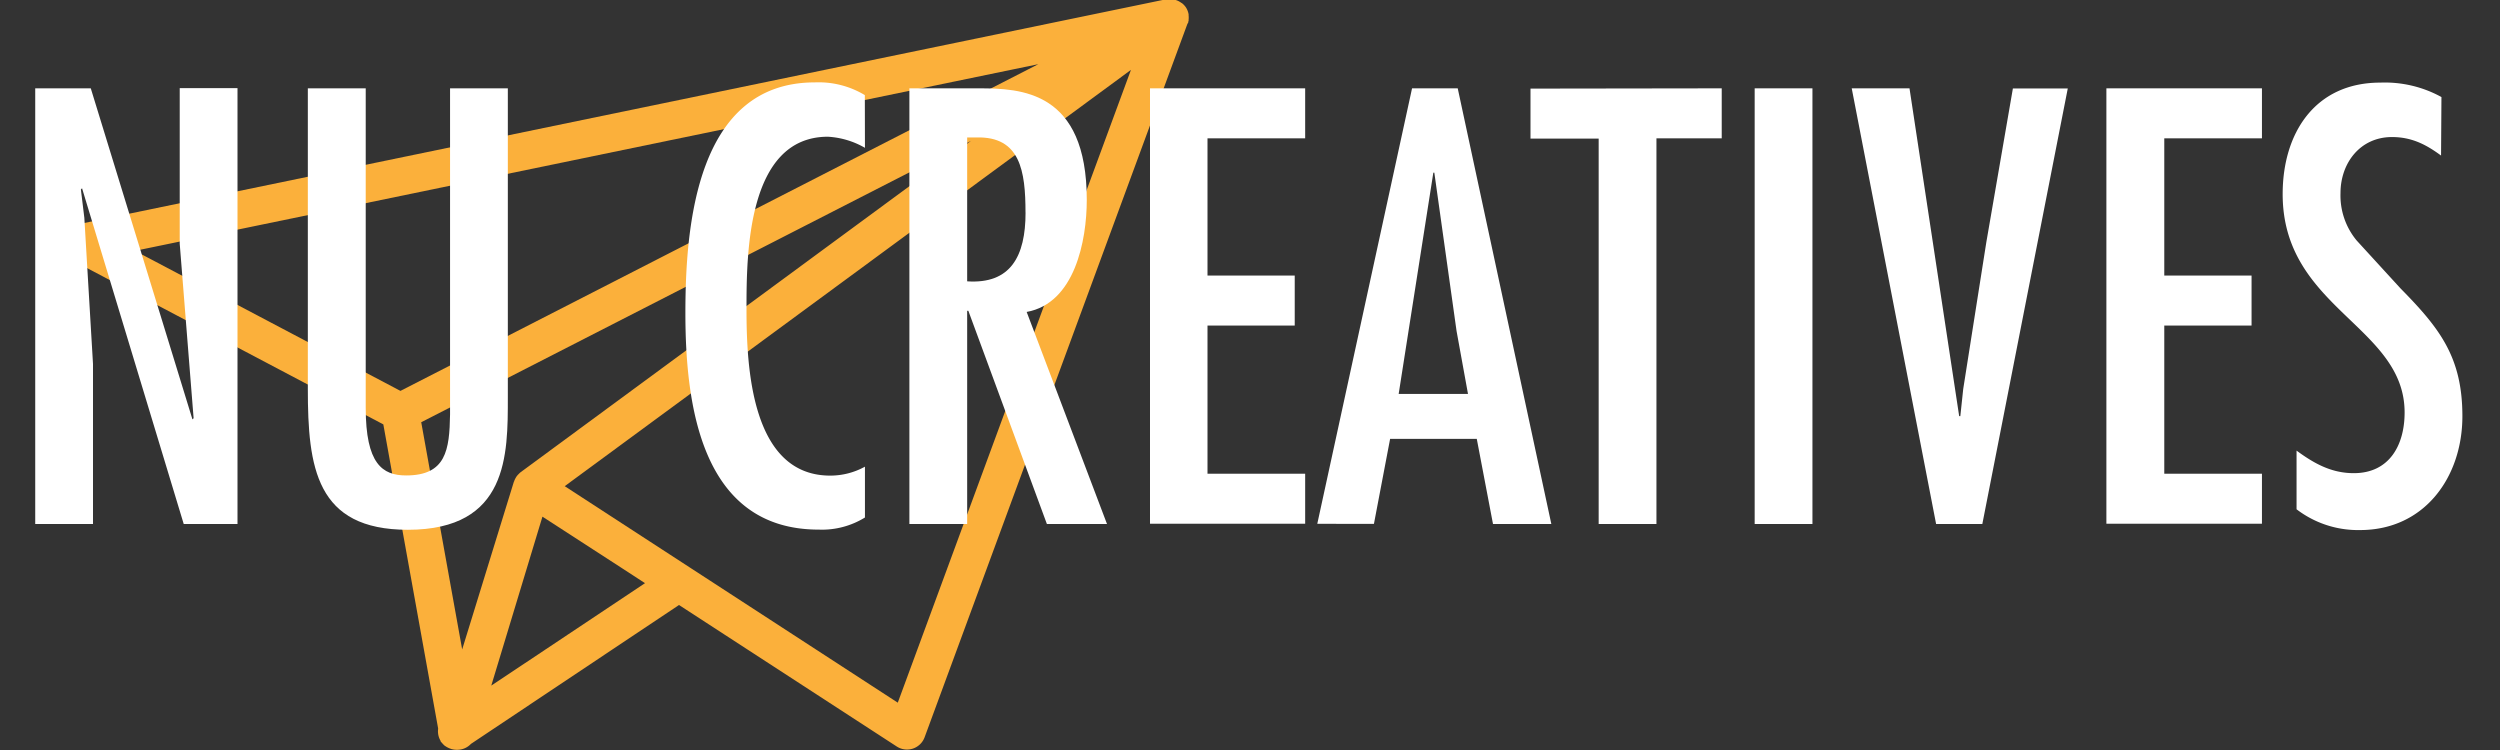 <svg id="Layer_1" data-name="Layer 1" xmlns="http://www.w3.org/2000/svg" viewBox="0 0 450 135"><rect x="0" y="0" width="450" height="135" fill="#333333" stroke="none"/><defs><style>.cls-1{fill:#fbb03b;}.cls-2{fill:#fff;}</style></defs><title>Artboard 1</title><path class="cls-1" d="M213.95,3.77c0-.08,0-.16,0-.24a3.56,3.56,0,0,0,0-.76c0-.06,0-.13,0-.19a3.39,3.39,0,0,0-.34-1l-.09-.16s0,0,0,0l0,0-.07-.11a3.34,3.34,0,0,0-.75-.78c-.06,0-.14-.07-.21-.12a3.24,3.24,0,0,0-.8-.39,2.91,2.91,0,0,0-.38-.08,3.27,3.27,0,0,0-.75-.07l-.4,0c-.09,0-.17,0-.26,0L13.7,40.44a3.38,3.38,0,0,0-.9,6.3L69,76.39l9.86,54.71s0,.08,0,.13a3.18,3.18,0,0,0,0,.8,3.12,3.12,0,0,0,.07.4,3.26,3.26,0,0,0,.37.91c0,.05,0,.12.07.17l0,0c0,.06.1.11.16.18a3.45,3.45,0,0,0,.51.53s.05.06.08.08.11,0,.16.08a3.44,3.44,0,0,0,.65.33l.27.1a3.39,3.39,0,0,0,.94.15h.22a3.36,3.36,0,0,0,2.41-1.06l37.45-25,39.21,25.48a3.38,3.38,0,0,0,5-1.67l47.3-128.4A3.1,3.1,0,0,0,213.9,4c0-.05,0-.1,0-.15S213.94,3.81,213.95,3.77ZM174.8,25.34,93.71,85a3.29,3.29,0,0,0-.35.33l-.13.12-.2.24c-.06.08-.11.17-.16.25a3.46,3.46,0,0,0-.31.64s0,.08-.06.12l0,0L83.19,116.9,75.82,76ZM88.43,123.41,97.64,93,112,102.3l4.1,2.67-13.94,9.29ZM186.9,11.55,72.08,70.36,24.29,45.15ZM161.6,126.48,109.54,92.64l-7.89-5.13L203.57,12.58Z"/><path class="cls-2" d="M15.18,39.2l1.56,26.31V94.32H6.34V15.9h10l18.3,59.59.21-.21-2.5-31.41v-28h10.4V94.32H33.07L14.77,33.89l-.21.21Z"/><path class="cls-2" d="M65.83,15.9V73.41c0,10.09,3,12.17,7.28,12.17,7.18,0,7.8-4.58,7.9-11V15.9h10.4V71.54c0,10.3.1,23.82-18,23.82-16.54,0-18-11.23-18-25.38V15.9Z"/><path class="cls-2" d="M155.69,26.61a15,15,0,0,0-6.66-2c-14.56,0-14.66,21.22-14.66,31,0,10.4.83,30,15.08,30A12.91,12.91,0,0,0,155.69,84v9.15a14.7,14.7,0,0,1-8.32,2.18c-21.22,0-24-22.57-24-39,0-15.71,2-41.5,23.3-41.5a16.11,16.11,0,0,1,9,2.29Z"/><path class="cls-2" d="M163.69,15.9h12.48c7.59,0,19.45.42,19.45,20.07,0,7.38-2.18,18.62-10.82,20.18l14.46,38.17H188.44L174.3,55.94h-.21V94.32h-10.4Zm20.9,22.36c0-7.49-.94-13.73-8.84-13.52h-1.66v25.9C181.89,51.16,184.6,46.16,184.6,38.26Z"/><path class="cls-2" d="M234.93,15.9v9H217.35V49.6h15.7v9h-15.7V85.27h17.58v9H207V15.9Z"/><path class="cls-2" d="M262.39,15.9l16.85,78.42h-10.5L265.82,79h-15.6l-2.91,15.29H237.11L254.17,15.9Zm-.21,43.68-4-28.5H258l-6.24,39.83h12.48Z"/><path class="cls-2" d="M309.91,15.9v9H298.16V94.32h-10.4V24.95H275.49v-9Z"/><path class="cls-2" d="M326.24,94.32h-10.4V15.9h10.4Z"/><path class="cls-2" d="M343.71,15.9l8.94,59h.21l.52-4.89,4.16-26.42,4.78-27.67h9.88L356.82,94.32H348.5L333.31,15.9Z"/><path class="cls-2" d="M407.15,15.9v9H389.57V49.6h15.71v9H389.57V85.27h17.58v9h-28V15.9Z"/><path class="cls-2" d="M439.39,28c-2.71-2-5.3-3.33-8.84-3.33-5.72,0-9.26,4.68-9.26,10.09a12.69,12.69,0,0,0,2.91,8.53l7.9,8.63c7.07,7.18,11.13,12.38,11.13,23,0,11-6.86,20.49-18.41,20.49a18.2,18.2,0,0,1-11.44-3.74V81.11c3.12,2.29,6.24,4.06,10.3,4.06,6.45,0,9.15-5.1,9.15-10.92,0-15.6-21.95-18.72-21.95-39.31,0-11,5.82-20.07,17.58-20.07a21.08,21.08,0,0,1,11,2.6Z"/></svg>